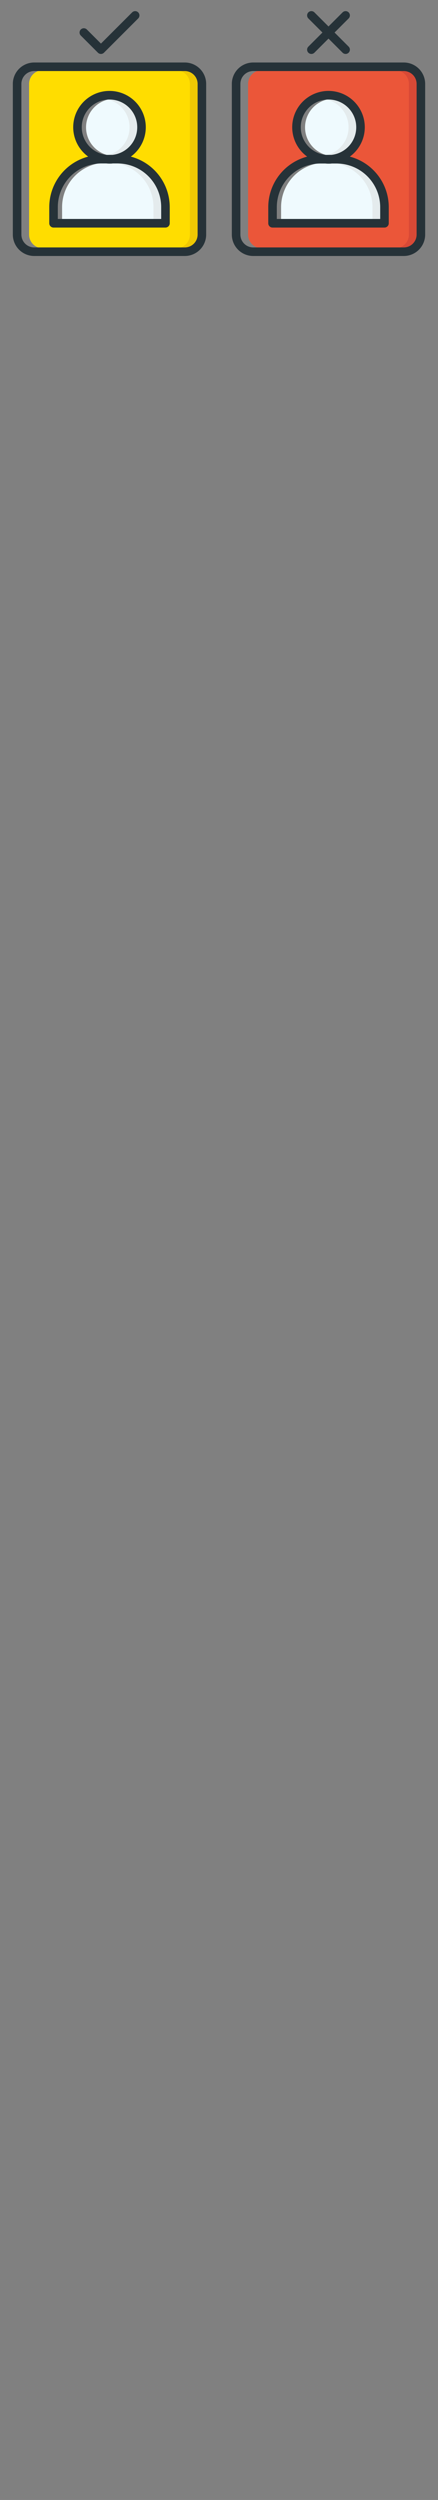 <?xml version="1.0" encoding="UTF-8"?>
<!DOCTYPE svg PUBLIC "-//W3C//DTD SVG 1.1//EN"
"http://www.w3.org/Graphics/SVG/1.1/DTD/svg11-flat-20030114.dtd">
<svg xmlns="http://www.w3.org/2000/svg"   
	id="Layer_1" 
	viewBox="0 50 256 1460">
	<rect x="0" y="50" width="256" height="1460" fill="#808080" stroke="none"/>
	<defs><style type="text/css">.cls-1{fill:#effafe;}.cls-2{fill:#eb5639;}.cls-3{fill:#fd0;}.cls-4{fill:#efc803;}.cls-5{fill:#d84936;}.cls-6{fill:#e4ebed;}.cls-7{fill:#263238;}.cls-8{fill:#40bdff;}</style></defs><title/><path class="cls-1" d="M164.29,171v7.4h61.43V171a26,26,0,0,0-26-26h-9.4A26,26,0,0,0,164.29,171Z"/><path class="cls-1" d="M193.27,141h3.52a16.71,16.71,0,1,0-3.57,0Z"/><path class="cls-2" d="M236,91H153a8,8,0,0,0-8,8v88a8,8,0,0,0,8,8h83a8,8,0,0,0,8-8V99A8,8,0,0,0,236,91Zm-56.17,50.05a20.71,20.71,0,1,1,24.35,0l-.85.62,1,.27a30,30,0,0,1,22.37,29v9.4a2,2,0,0,1-2,2H159.29a2,2,0,0,1-2-2V171a30,30,0,0,1,22.37-29l1-.27Z"/><path class="cls-1" d="M65.27,141h3.52a16.71,16.71,0,1,0-3.57,0Z"/><path class="cls-3" d="M116,187V99a8,8,0,0,0-8-8H25a8,8,0,0,0-8,8v88a8,8,0,0,0,8,8h83A8,8,0,0,0,116,187ZM51.83,141.05a20.71,20.71,0,1,1,24.35,0l-.85.62,1,.27a30,30,0,0,1,22.37,29v9.4a2,2,0,0,1-2,2H31.29a2,2,0,0,1-2-2V171a30,30,0,0,1,22.37-29l1-.27Z"/><path class="cls-4" d="M108,91h-5a8,8,0,0,1,8,8v88a8,8,0,0,1-8,8h5a8,8,0,0,0,8-8V99A8,8,0,0,0,108,91Z"/><path class="cls-4" d="M108,91h-5a8,8,0,0,1,8,8v88a8,8,0,0,1-8,8h5a8,8,0,0,0,8-8V99A8,8,0,0,0,108,91Z"/><path class="cls-5" d="M236,91h-5a8,8,0,0,1,8,8v88a8,8,0,0,1-8,8h5a8,8,0,0,0,8-8V99A8,8,0,0,0,236,91Z"/><path class="cls-1" d="M36.29,171v7.4H97.71V171a26,26,0,0,0-26-26H62.3A26,26,0,0,0,36.29,171Z"/><path class="cls-6" d="M67,107.63a16.64,16.64,0,0,0-4,.5,16.68,16.68,0,0,1,0,32.41,16.84,16.84,0,0,0,2.21.4h3.57A16.71,16.71,0,0,0,67,107.63Z"/><path class="cls-6" d="M71.7,145h-8a26,26,0,0,1,26,26v7.4h8V171A26,26,0,0,0,71.7,145Z"/><path class="cls-6" d="M195,107.63a16.64,16.64,0,0,0-4,.5,16.68,16.68,0,0,1,0,32.41,16.84,16.84,0,0,0,2.21.4h3.57A16.71,16.71,0,0,0,195,107.63Z"/><path class="cls-6" d="M199.7,145h-8a26,26,0,0,1,26,26v7.4h8V171A26,26,0,0,0,199.7,145Z"/><path class="cls-7" d="M47.23,70.77l10,10a2.5,2.5,0,0,0,3.54,0l20-20a2.5,2.5,0,1,0-3.54-3.54L59,75.46l-8.23-8.23a2.5,2.5,0,0,0-3.54,3.54Z"/><path class="cls-7" d="M76.47,141.46a21.21,21.21,0,1,0-24.94,0A30.56,30.56,0,0,0,28.79,171v9.4a2.5,2.5,0,0,0,2.5,2.5H96.71a2.5,2.5,0,0,0,2.5-2.5V171A30.56,30.56,0,0,0,76.47,141.46ZM47.79,124.34a16.21,16.21,0,1,1,17.94,16.11H62.27A16.23,16.23,0,0,1,47.79,124.34Zm46.42,53.53H33.79V171A25.54,25.54,0,0,1,59.3,145.45h2.81c.62.06,1.25.1,1.89.1s1.27,0,1.89-.1H68.7A25.54,25.54,0,0,1,94.21,171Z"/><path class="cls-7" d="M120.5,187V99A12.51,12.51,0,0,0,108,86.5H20A12.51,12.51,0,0,0,7.5,99v88A12.51,12.51,0,0,0,20,199.5h88A12.51,12.51,0,0,0,120.5,187Zm-108,0V99A7.51,7.51,0,0,1,20,91.5h88a7.51,7.51,0,0,1,7.5,7.5v88a7.51,7.51,0,0,1-7.5,7.5H20A7.51,7.51,0,0,1,12.5,187Z"/><path class="cls-7" d="M204.47,141.46a21.21,21.21,0,1,0-24.94,0A30.56,30.56,0,0,0,156.79,171v9.4a2.5,2.5,0,0,0,2.5,2.5h65.43a2.5,2.5,0,0,0,2.5-2.5V171A30.56,30.56,0,0,0,204.47,141.46Zm-28.68-17.12a16.21,16.21,0,1,1,17.94,16.11h-3.46A16.23,16.23,0,0,1,175.79,124.34Zm46.42,53.53H161.79V171a25.54,25.54,0,0,1,25.51-25.51h2.81c.62.06,1.25.1,1.89.1s1.27,0,1.89-.1h2.81A25.54,25.54,0,0,1,222.21,171Z"/><path class="cls-7" d="M236,86.5H148A12.51,12.51,0,0,0,135.5,99v88A12.51,12.51,0,0,0,148,199.5h88A12.51,12.51,0,0,0,248.5,187V99A12.51,12.51,0,0,0,236,86.5ZM243.5,187a7.51,7.51,0,0,1-7.5,7.5H148a7.51,7.51,0,0,1-7.5-7.5V99a7.51,7.51,0,0,1,7.5-7.5h88a7.51,7.51,0,0,1,7.5,7.5Z"/><path class="cls-7" d="M180.23,80.77a2.5,2.5,0,0,0,3.54,0L192,72.54l8.23,8.23a2.5,2.5,0,0,0,3.54-3.54L195.54,69l8.23-8.23a2.5,2.5,0,0,0-3.54-3.54L192,65.46l-8.23-8.23a2.5,2.5,0,1,0-3.54,3.54L188.46,69l-8.23,8.23A2.5,2.5,0,0,0,180.23,80.77Z"/></svg>
